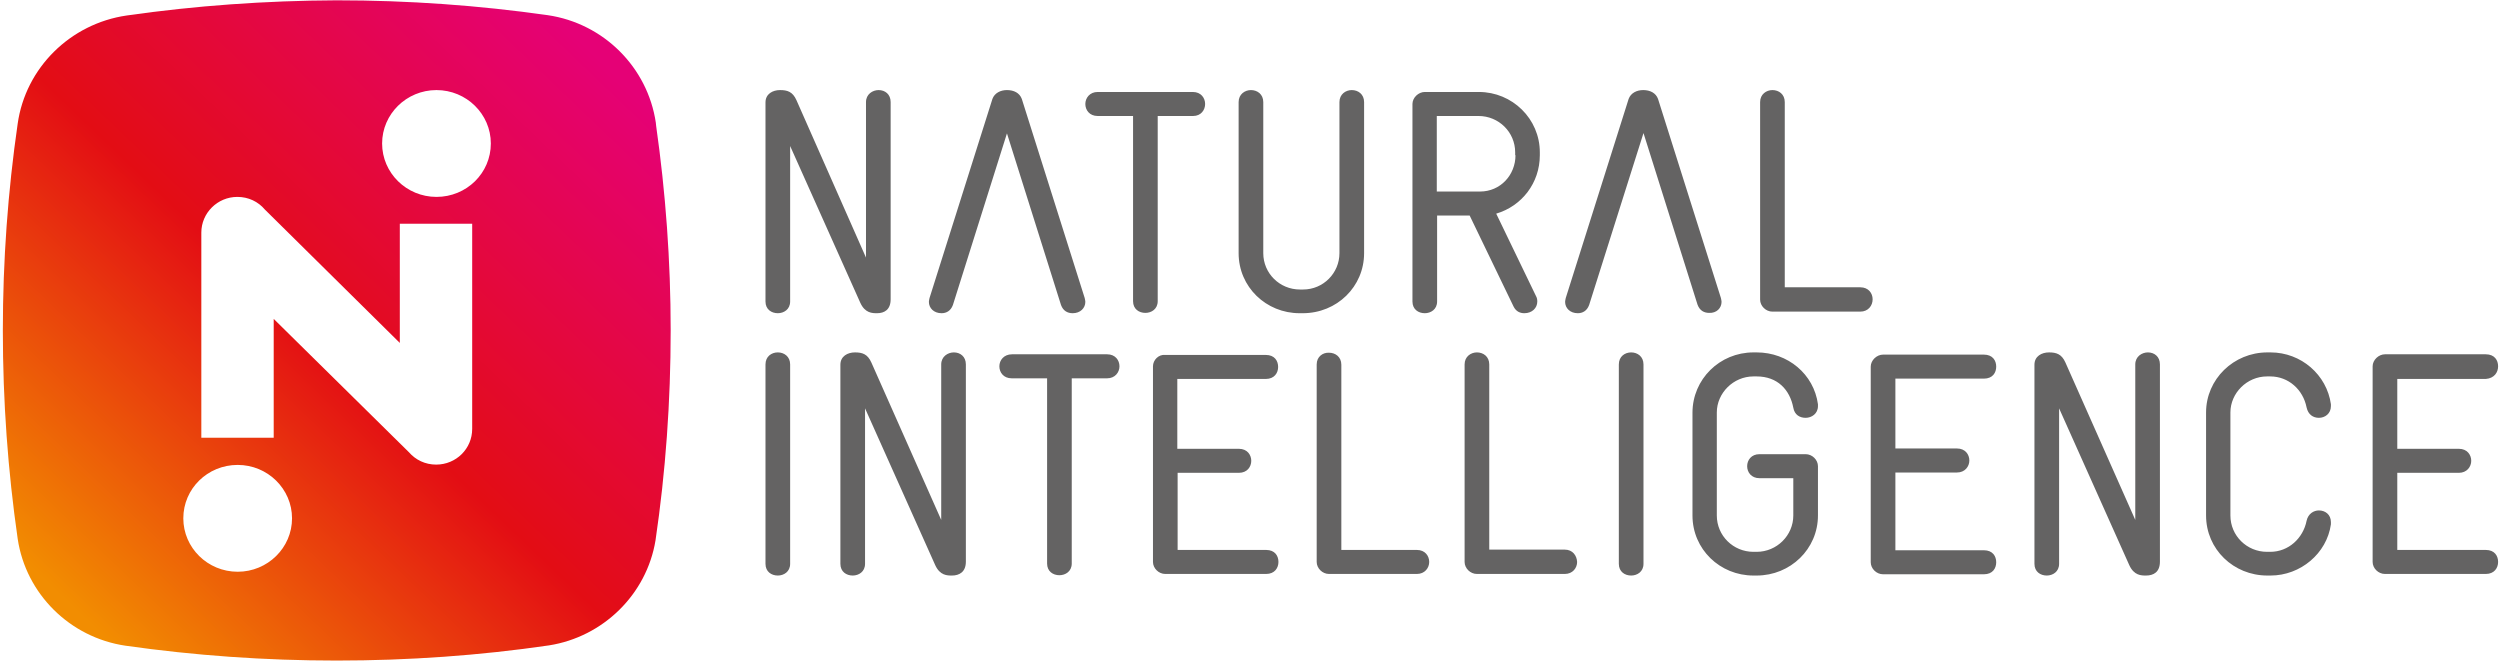 <?xml version="1.0" encoding="UTF-8"?>
<svg width="791px" height="209px" viewBox="0 0 791 209" version="1.1" xmlns="http://www.w3.org/2000/svg" xmlns:xlink="http://www.w3.org/1999/xlink">
    <!-- Generator: Sketch 50 (54983) - http://www.bohemiancoding.com/sketch -->
    <title>logo (1)</title>
    <desc>Created with Sketch.</desc>
    <defs>
        <linearGradient x1="43.21%" y1="7.652%" x2="9.648%" y2="42.013%" id="linearGradient-1">
            <stop stop-color="#F39000" offset="0%"></stop>
            <stop stop-color="#FDC300" offset="100%"></stop>
        </linearGradient>
        <linearGradient x1="89.516%" y1="9.171%" x2="10.099%" y2="91.414%" id="linearGradient-2">
            <stop stop-color="#E50176" offset="0%"></stop>
            <stop stop-color="#E30D14" offset="52.673%"></stop>
            <stop stop-color="#F28D01" offset="100%"></stop>
        </linearGradient>
    </defs>
    <g id="Page-1" stroke="none" stroke-width="1" fill="none" fill-rule="evenodd">
        <g id="logo-(1)" fill-rule="nonzero">
            <g id="SVGID_1_-link" fill="url(#linearGradient-2)">
                <path d="M58,164 C58,154.6 65.7,147.1 75.2,147.1 C84.7,147.1 92.4,154.7 92.4,164 C92.4,173.3 84.7,180.9 75.2,180.9 C65.7,180.9 58,173.3 58,164 Z M63.7,73.6 C63.7,67.4 68.8,62.3 75.1,62.3 C78.6,62.3 81.7,63.8 83.8,66.3 L126.5,108.5 L126.5,70.8 L149.4,70.8 L149.4,135.7 C149.4,142 144.3,147 138,147 C134.5,147 131.5,145.5 129.4,143.1 L86.6,100.9 L86.6,138.5 L63.7,138.5 L63.7,73.6 Z M120.9,45.4 C120.9,36.1 128.6,28.5 138.1,28.5 C147.6,28.5 155.3,36.1 155.3,45.4 C155.3,54.8 147.6,62.3 138.1,62.3 C128.6,62.3 120.9,54.7 120.9,45.4 Z M5.6,39.1 C2.5,60.5 0.9,82.4 0.9,104.6 C0.9,127 2.5,149 5.6,170.5 C8.2,187.9 22.1,201.7 39.7,204.3 C61.5,207.4 83.8,209 106.5,209 C129.3,209 151.8,207.4 173.7,204.2 C190.9,201.5 204.6,188 207.4,171 C210.6,149.3 212.2,127.1 212.2,104.5 C212.2,82.5 210.6,60.9 207.6,39.8 C207.6,39.5 207.5,39.1 207.5,38.8 C204.9,21.3 191,7.4 173.3,4.8 C151.5,1.7 129.2,0.1 106.5,0.1 C84,0.2 61.8,1.8 40.1,4.9 C22.2,7.5 8.1,21.5 5.6,39.1 Z" id="SVGID_1_"></path>
            </g>
            <path d="M790.4,115.9 C790.4,114 789.3,112.1 786.5,112.1 L754.6,112.1 C752.6,112.1 750.7,113.9 750.7,115.9 L750.7,177.8 C750.7,179.8 752.5,181.6 754.6,181.6 L786.5,181.6 C789.2,181.6 790.4,179.7 790.4,177.8 C790.4,175.9 789.3,174 786.5,174 L758.5,174 L758.5,149.6 L778,149.6 C780.5,149.6 781.9,147.7 781.9,145.8 C781.9,143.9 780.6,142 778,142 L758.5,142 L758.5,119.9 L786.5,119.9 C789.2,119.7 790.4,117.8 790.4,115.9 Z M737.5,165.9 L737.5,165.2 C737.5,162.8 735.7,161.5 733.7,161.5 C732.1,161.5 730.3,162.5 729.8,164.8 C728.7,170.3 724.1,174.6 718.3,174.6 L717.3,174.6 C710.9,174.6 705.7,169.5 705.7,163.1 L705.7,130.5 C705.7,124.4 710.9,119.1 717.3,119.1 L718.3,119.1 C724.1,119.1 728.7,123.3 729.8,128.9 C730.3,131.2 731.9,132.2 733.7,132.2 C735.6,132.2 737.5,130.9 737.5,128.5 L737.5,127.9 C736.2,118.6 728.1,111.5 718.4,111.5 L717.4,111.5 C706.7,111.5 698,120 698,130.5 L698,163.1 C698,173.8 706.7,182.1 717.4,182.1 L718.4,182.1 C727.9,182.1 736.2,175.1 737.5,165.9 Z M683.4,177.7 L683.4,115.3 C683.4,112.8 681.6,111.5 679.6,111.5 C677.7,111.5 675.6,112.8 675.6,115.3 L675.6,164.5 L653.5,114.7 C652.3,112 650.6,111.5 648.3,111.5 C646,111.5 643.7,112.7 643.7,115.4 L643.7,178.4 C643.7,180.9 645.6,182.1 647.6,182.1 C649.5,182.1 651.5,180.9 651.5,178.4 L651.5,129.2 L673.7,178.8 C675.2,182.1 677.5,182.1 679,182.1 C681.4,182.1 683.4,181 683.4,177.7 Z M599.7,173.9 L599.7,149.5 L619.2,149.5 C621.7,149.5 623.1,147.6 623.1,145.7 C623.1,143.8 621.8,141.9 619.2,141.9 L599.7,141.9 L599.7,119.8 L627.7,119.8 C630.5,119.8 631.6,117.9 631.6,116 C631.6,114.1 630.5,112.2 627.7,112.2 L595.8,112.2 C593.8,112.2 591.9,114 591.9,116 L591.9,177.9 C591.9,179.9 593.7,181.7 595.8,181.7 L627.7,181.7 C630.5,181.7 631.6,179.8 631.6,177.9 C631.6,176 630.5,174.1 627.7,174.1 L599.7,174.1 L599.7,173.9 Z M592.5,94.7 C592.5,92.8 591.2,90.9 588.6,90.9 L564.7,90.9 L564.7,32.3 C564.7,29.8 562.8,28.5 560.8,28.5 C558.9,28.5 556.9,29.8 556.9,32.3 L556.9,94.8 C556.9,96.8 558.7,98.6 560.8,98.6 L588.6,98.6 C591.1,98.6 592.5,96.7 592.5,94.7 Z M555.8,111.5 L554.8,111.5 C544.1,111.5 535.5,120 535.5,130.6 L535.5,163.1 C535.5,173.8 544.2,182.1 554.8,182.1 L555.8,182.1 C566.5,182.1 575.2,173.7 575.2,163.1 L575.2,147.5 C575.2,145.5 573.4,143.7 571.3,143.7 L556.7,143.7 C554.1,143.7 552.8,145.6 552.8,147.5 C552.8,149.4 554.1,151.3 556.7,151.3 L567.4,151.3 L567.4,163.1 C567.4,169.4 562.2,174.6 555.8,174.6 L554.8,174.6 C548.4,174.6 543.2,169.5 543.2,163.1 L543.2,130.5 C543.2,124.4 548.4,119.1 554.8,119.1 L555.8,119.1 C562.4,119.1 566.3,123.3 567.4,129 C567.8,131.3 569.5,132.2 571.3,132.2 C573.2,132.2 575.2,130.9 575.2,128.5 L575.2,127.9 C573.9,118.4 565.7,111.5 555.8,111.5 Z M544.7,95.5 C544.7,95.2 544.6,94.8 544.5,94.3 L524.6,31.3 C523.9,29.4 522.1,28.5 519.9,28.5 C517.9,28.5 516,29.4 515.3,31.3 L495.4,94.3 C495.3,94.8 495.2,95.2 495.2,95.5 C495.2,97.5 496.8,99.1 499.2,99.1 C500.7,99.1 502.1,98.4 502.8,96.5 L520,42.1 L537.1,96.4 C537.8,98.3 539.2,99 540.8,99 C543.1,99.1 544.7,97.5 544.7,95.5 Z M495.1,173.9 L471.2,173.9 L471.2,115.3 C471.2,112.8 469.3,111.5 467.3,111.5 C465.4,111.5 463.4,112.8 463.4,115.3 L463.4,177.8 C463.4,179.8 465.2,181.6 467.3,181.6 L495.1,181.6 C497.6,181.6 499,179.7 499,177.8 C498.9,175.8 497.6,173.9 495.1,173.9 Z M487.2,49.1 L487.2,48.2 C487.2,37.6 478.5,29.1 467.9,29.1 L450.8,29.1 C448.8,29.1 446.9,30.9 446.9,32.9 L446.9,95.4 C446.9,97.9 448.8,99.1 450.8,99.1 C452.7,99.1 454.7,97.9 454.7,95.4 L454.7,68.2 L465,68.2 L478.9,97 C479.7,98.6 481,99.1 482.3,99.1 C484.7,99.1 486.4,97.5 486.4,95.4 C486.4,94.8 486.3,94.2 486,93.7 L473.4,67.6 C481.5,65.2 487.2,57.9 487.2,49.1 Z M479.5,49.1 C479.5,55.4 474.7,60.6 468.3,60.6 L454.6,60.6 L454.6,36.7 L467.8,36.7 C474.2,36.7 479.4,41.8 479.4,48.2 L479.4,49.1 L479.5,49.1 Z M431.6,80.1 L431.6,32.3 C431.6,29.8 429.7,28.5 427.7,28.5 C425.8,28.5 423.8,29.8 423.8,32.3 L423.8,80.1 C423.8,86.4 418.7,91.6 412.3,91.6 L411.3,91.6 C404.9,91.6 399.7,86.5 399.7,80.1 L399.7,32.3 C399.7,29.8 397.8,28.5 395.8,28.5 C393.9,28.5 391.9,29.8 391.9,32.3 L391.9,80.1 C391.9,90.8 400.6,99.1 411.2,99.1 L412.2,99.1 C423,99.1 431.6,90.7 431.6,80.1 Z M381.3,32.9 C381.3,31 380,29.1 377.4,29.1 L347.3,29.1 C344.8,29.1 343.4,31 343.4,32.9 C343.4,34.8 344.7,36.7 347.3,36.7 L358.5,36.7 L358.5,95.3 C358.5,97.8 360.4,99 362.4,99 C364.3,99 366.3,97.8 366.3,95.3 L366.3,36.7 L377.5,36.7 C380,36.7 381.3,34.8 381.3,32.9 Z M343.4,95.5 C343.4,95.2 343.3,94.8 343.2,94.3 L323.3,31.3 C322.6,29.4 320.8,28.5 318.6,28.5 C316.6,28.5 314.7,29.4 314,31.3 L294.1,94.3 C294,94.8 293.9,95.2 293.9,95.5 C293.9,97.5 295.5,99.1 297.9,99.1 C299.4,99.1 300.8,98.4 301.5,96.5 L318.6,42.2 L335.7,96.5 C336.4,98.4 337.8,99.1 339.4,99.1 C341.8,99.1 343.4,97.5 343.4,95.5 Z M281.8,94.7 L281.8,32.3 C281.8,29.8 280,28.5 278,28.5 C276.1,28.5 274,29.8 274,32.3 L274,81.5 L252,31.7 C250.8,29 249.1,28.5 246.8,28.5 C244.5,28.5 242.2,29.7 242.2,32.4 L242.2,95.4 C242.2,97.9 244.1,99.1 246.1,99.1 C248,99.1 250,97.9 250,95.4 L250,46.2 L272.2,95.8 C273.7,99.1 276,99.1 277.5,99.1 C279.8,99.1 281.8,98 281.8,94.7 Z M242.2,115.3 L242.2,178.4 C242.2,180.9 244.1,182.1 246.1,182.1 C248,182.1 250,180.9 250,178.4 L250,115.3 C250,112.8 248.1,111.5 246.1,111.5 C244.1,111.5 242.2,112.8 242.2,115.3 Z M265.9,115.4 L265.9,178.4 C265.9,180.9 267.8,182.1 269.8,182.1 C271.7,182.1 273.7,180.9 273.7,178.4 L273.7,129.2 L295.9,178.8 C297.4,182.1 299.7,182.1 301.2,182.1 C303.5,182.1 305.6,181 305.6,177.7 L305.6,115.3 C305.6,112.8 303.8,111.5 301.8,111.5 C299.9,111.5 297.8,112.8 297.8,115.3 L297.8,164.5 L275.7,114.7 C274.5,112 272.8,111.5 270.5,111.5 C268.2,111.5 265.9,112.7 265.9,115.4 Z M316.2,115.9 C316.2,117.8 317.5,119.7 320.1,119.7 L331.3,119.7 L331.3,178.3 C331.3,180.8 333.2,182 335.2,182 C337.1,182 339.1,180.8 339.1,178.3 L339.1,119.7 L350.3,119.7 C352.8,119.7 354.2,117.8 354.2,115.9 C354.2,114 352.9,112.1 350.3,112.1 L320.2,112.1 C317.6,112.1 316.2,114 316.2,115.9 Z M364.8,115.9 L364.8,177.8 C364.8,179.8 366.6,181.6 368.7,181.6 L400.6,181.6 C403.3,181.6 404.5,179.7 404.5,177.8 C404.5,175.9 403.4,174 400.6,174 L372.6,174 L372.6,149.6 L392,149.6 C394.6,149.6 395.9,147.7 395.9,145.8 C395.9,143.9 394.6,142 392,142 L372.5,142 L372.5,119.9 L400.5,119.9 C403.2,119.9 404.4,118 404.4,116.1 C404.4,114.2 403.3,112.3 400.5,112.3 L368.6,112.3 C366.6,112.1 364.8,113.9 364.8,115.9 Z M416.6,115.3 L416.6,177.8 C416.6,179.8 418.4,181.6 420.5,181.6 L448.3,181.6 C450.8,181.6 452.2,179.7 452.2,177.8 C452.2,175.9 450.9,174 448.3,174 L424.4,174 L424.4,115.4 C424.4,112.9 422.5,111.6 420.5,111.6 C418.6,111.5 416.6,112.8 416.6,115.3 Z M512.2,115.3 L512.2,178.4 C512.2,180.9 514.1,182.1 516.1,182.1 C518,182.1 520,180.9 520,178.4 L520,115.3 C520,112.8 518.1,111.5 516.1,111.5 C514.1,111.5 512.2,112.8 512.2,115.3 Z" id="Shape" fill="#646363"></path>
        </g>
    </g>
</svg>